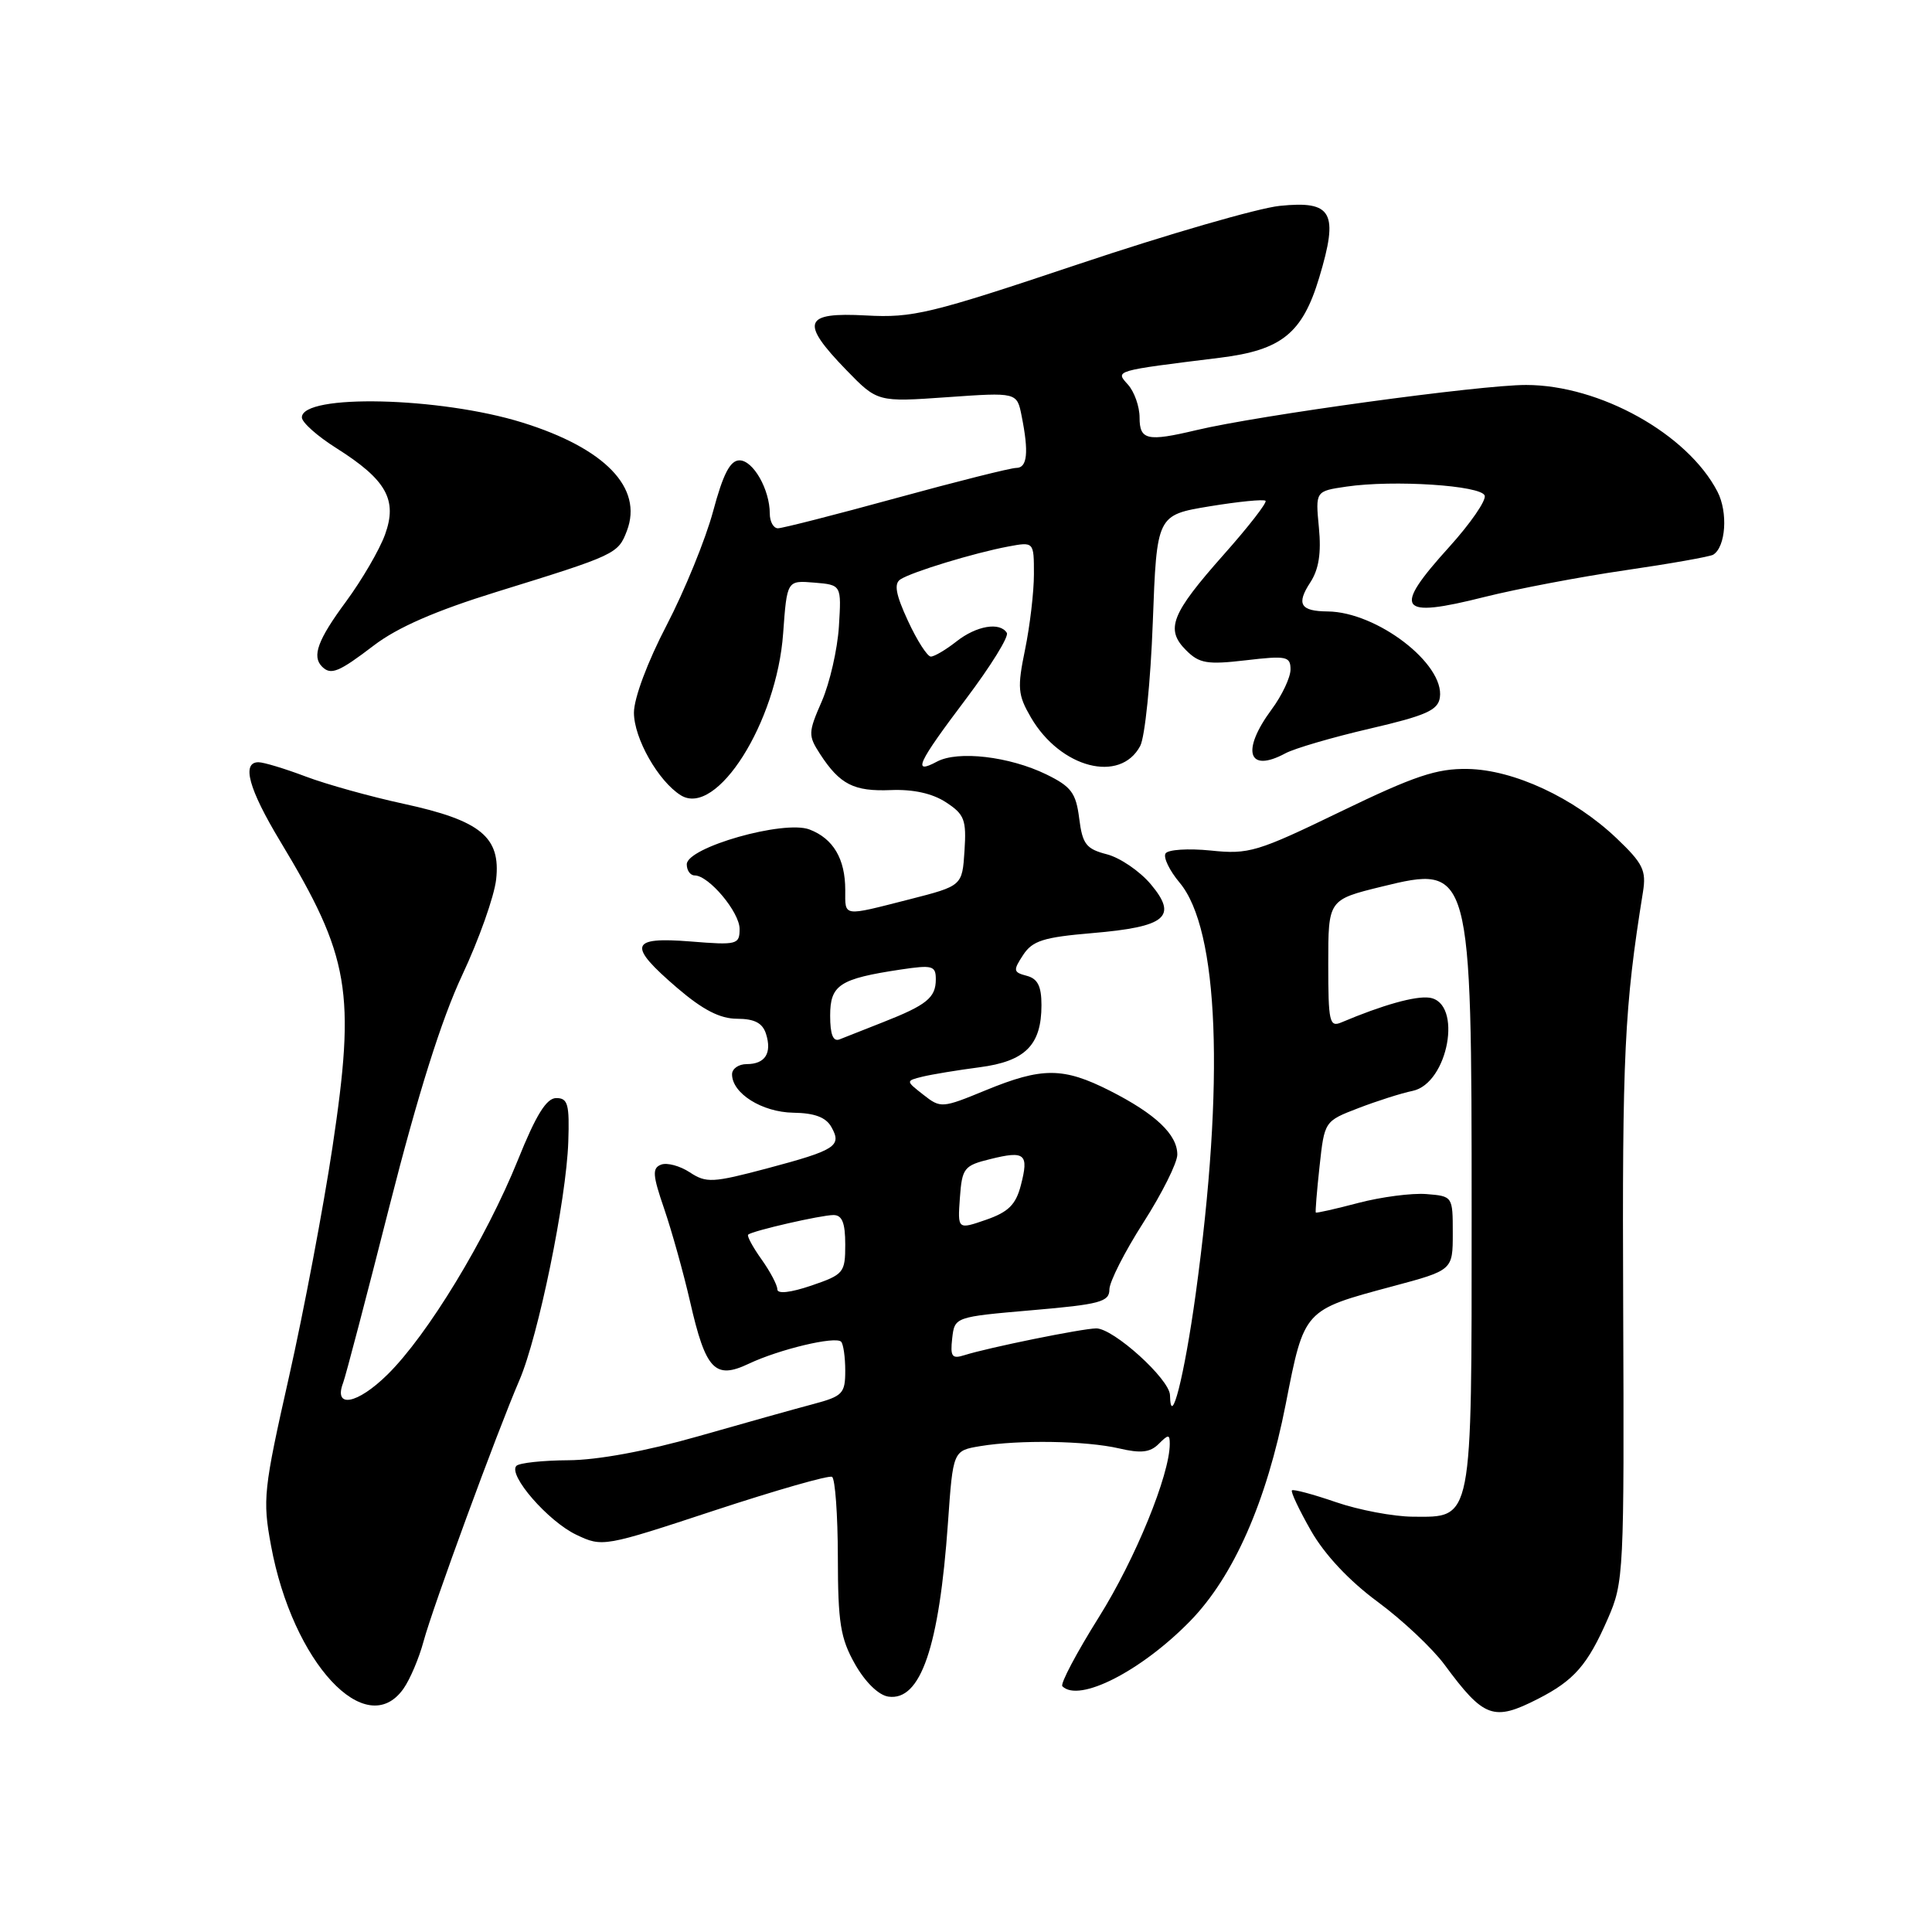 <?xml version="1.0" encoding="UTF-8" standalone="no"?>
<!DOCTYPE svg PUBLIC "-//W3C//DTD SVG 1.1//EN" "http://www.w3.org/Graphics/SVG/1.1/DTD/svg11.dtd" >
<svg xmlns="http://www.w3.org/2000/svg" xmlns:xlink="http://www.w3.org/1999/xlink" version="1.1" viewBox="0 0 256 256">
 <g >
 <path fill="currentColor"
d=" M 203.79 225.11 C 208.59 222.66 210.37 220.61 213.04 214.50 C 215.17 209.64 215.22 208.51 215.08 173.00 C 214.94 139.62 215.24 133.49 217.70 118.20 C 218.16 115.33 217.71 114.41 214.19 111.06 C 208.56 105.71 200.57 101.99 194.46 101.89 C 190.37 101.82 187.42 102.81 177.66 107.53 C 166.59 112.89 165.48 113.23 160.43 112.70 C 157.45 112.40 154.76 112.57 154.44 113.09 C 154.12 113.61 154.96 115.35 156.30 116.95 C 161.51 123.14 162.30 143.35 158.43 171.50 C 156.93 182.36 155.12 189.51 155.03 184.87 C 154.99 182.75 147.52 175.99 145.25 176.02 C 143.37 176.04 130.97 178.56 127.78 179.57 C 126.14 180.09 125.90 179.76 126.17 177.34 C 126.50 174.50 126.50 174.50 136.75 173.61 C 145.74 172.84 147.00 172.50 147.00 170.87 C 147.00 169.85 149.03 165.86 151.50 162.00 C 153.97 158.14 156.00 154.08 156.00 152.99 C 156.00 150.33 153.12 147.60 147.07 144.53 C 140.88 141.40 138.10 141.39 130.60 144.47 C 124.82 146.85 124.64 146.86 122.35 145.06 C 120.00 143.22 120.00 143.22 122.25 142.66 C 123.49 142.36 126.88 141.80 129.79 141.42 C 135.86 140.63 138.00 138.48 138.00 133.18 C 138.00 130.68 137.50 129.68 136.05 129.30 C 134.26 128.83 134.22 128.60 135.57 126.54 C 136.81 124.65 138.26 124.19 144.74 123.64 C 154.52 122.81 156.11 121.48 152.48 117.16 C 151.02 115.43 148.41 113.65 146.67 113.20 C 143.92 112.49 143.43 111.86 143.00 108.44 C 142.57 105.06 141.95 104.23 138.64 102.61 C 133.75 100.23 126.93 99.43 124.15 100.92 C 120.84 102.69 121.55 101.16 128.00 92.61 C 131.27 88.27 133.71 84.34 133.41 83.86 C 132.50 82.38 129.38 82.91 126.73 85.00 C 125.33 86.10 123.81 87.00 123.34 87.00 C 122.88 87.00 121.51 84.87 120.31 82.27 C 118.69 78.77 118.43 77.34 119.31 76.77 C 120.82 75.78 129.10 73.26 133.58 72.42 C 137.00 71.78 137.00 71.78 137.00 76.08 C 137.00 78.44 136.47 82.93 135.83 86.05 C 134.78 91.15 134.86 92.07 136.61 95.08 C 140.52 101.77 148.42 103.83 151.08 98.85 C 151.71 97.68 152.46 90.32 152.75 82.48 C 153.28 68.25 153.28 68.25 160.28 67.09 C 164.12 66.46 167.46 66.13 167.69 66.36 C 167.92 66.59 165.43 69.80 162.14 73.50 C 155.18 81.35 154.38 83.38 157.16 86.16 C 158.91 87.91 159.95 88.09 165.09 87.49 C 170.47 86.86 171.00 86.97 171.00 88.71 C 171.00 89.75 169.88 92.14 168.50 94.00 C 164.43 99.51 165.36 102.49 170.32 99.82 C 171.52 99.17 176.55 97.70 181.50 96.55 C 188.95 94.82 190.55 94.11 190.79 92.42 C 191.44 87.97 182.44 81.08 175.92 81.02 C 172.31 80.99 171.74 80.05 173.61 77.19 C 174.75 75.45 175.09 73.29 174.76 69.90 C 174.30 65.08 174.30 65.08 178.40 64.48 C 184.65 63.56 196.28 64.32 196.73 65.67 C 196.94 66.32 194.84 69.36 192.06 72.44 C 184.44 80.85 185.24 81.99 196.71 79.10 C 200.99 78.03 209.39 76.43 215.37 75.56 C 221.34 74.69 226.58 73.76 227.01 73.50 C 228.68 72.46 228.99 67.88 227.57 65.14 C 223.62 57.51 212.00 51.02 202.22 51.01 C 196.17 51.00 166.75 55.03 158.50 57.00 C 152.02 58.54 151.00 58.32 151.00 55.33 C 151.00 53.86 150.30 51.89 149.45 50.95 C 147.77 49.09 147.54 49.15 161.68 47.40 C 169.82 46.39 172.58 44.17 174.80 36.79 C 177.41 28.13 176.55 26.56 169.56 27.28 C 166.68 27.58 154.69 31.05 142.91 35.00 C 123.23 41.59 120.96 42.14 114.75 41.80 C 106.46 41.35 105.98 42.67 112.13 49.02 C 116.27 53.28 116.27 53.28 125.51 52.63 C 134.75 51.98 134.75 51.98 135.37 55.11 C 136.34 59.94 136.13 62.00 134.67 62.00 C 133.93 62.00 126.77 63.80 118.74 66.00 C 110.72 68.20 103.67 70.00 103.08 70.00 C 102.49 70.00 102.00 69.12 102.00 68.05 C 102.00 64.86 99.80 61.00 97.99 61.00 C 96.75 61.00 95.82 62.79 94.49 67.75 C 93.49 71.46 90.72 78.25 88.34 82.83 C 85.80 87.70 84.00 92.52 84.00 94.43 C 84.00 97.83 87.23 103.52 90.21 105.38 C 94.96 108.33 102.93 95.71 103.77 83.93 C 104.28 76.90 104.28 76.90 107.89 77.20 C 111.50 77.50 111.50 77.50 111.16 83.00 C 110.97 86.03 109.95 90.48 108.90 92.91 C 107.08 97.07 107.07 97.45 108.66 99.91 C 111.29 103.95 113.14 104.89 118.04 104.69 C 121.01 104.57 123.55 105.13 125.35 106.31 C 127.80 107.91 128.07 108.63 127.80 112.75 C 127.50 117.38 127.50 117.38 120.50 119.17 C 111.55 121.45 112.00 121.52 112.00 117.93 C 112.00 113.80 110.41 111.11 107.26 109.91 C 103.87 108.62 91.00 112.28 91.00 114.53 C 91.00 115.34 91.47 116.00 92.05 116.00 C 93.92 116.00 98.00 120.86 98.00 123.09 C 98.00 125.16 97.67 125.25 91.50 124.75 C 83.44 124.11 83.12 125.23 89.75 130.92 C 93.14 133.82 95.41 134.99 97.68 134.99 C 99.98 135.00 101.04 135.55 101.50 136.99 C 102.31 139.55 101.39 141.00 98.94 141.00 C 97.87 141.00 97.00 141.61 97.00 142.35 C 97.00 144.88 100.97 147.37 105.11 147.44 C 107.95 147.48 109.45 148.05 110.17 149.35 C 111.58 151.86 110.73 152.40 101.64 154.82 C 94.43 156.73 93.59 156.78 91.40 155.34 C 90.09 154.48 88.38 154.02 87.60 154.32 C 86.40 154.78 86.47 155.70 88.01 160.18 C 89.01 163.11 90.56 168.64 91.44 172.48 C 93.51 181.54 94.73 182.83 99.22 180.70 C 103.25 178.79 110.68 177.02 111.45 177.78 C 111.75 178.09 112.00 179.82 112.00 181.63 C 112.00 184.66 111.66 185.01 107.75 186.05 C 105.41 186.67 98.55 188.59 92.50 190.32 C 85.64 192.28 79.17 193.47 75.32 193.49 C 71.93 193.51 68.83 193.84 68.43 194.23 C 67.26 195.41 72.63 201.60 76.38 203.37 C 79.82 205.01 80.04 204.97 94.68 200.14 C 102.83 197.46 109.84 195.45 110.25 195.69 C 110.66 195.93 111.01 200.70 111.02 206.31 C 111.03 215.03 111.36 217.08 113.29 220.50 C 114.65 222.90 116.42 224.62 117.71 224.81 C 121.99 225.43 124.45 218.25 125.61 201.77 C 126.28 192.22 126.28 192.22 129.89 191.62 C 135.08 190.76 143.89 190.91 148.28 191.92 C 151.17 192.60 152.40 192.46 153.53 191.33 C 154.82 190.04 155.00 190.04 155.00 191.32 C 155.00 195.42 150.42 206.61 145.62 214.26 C 142.65 219.00 140.46 223.13 140.77 223.44 C 142.98 225.64 151.21 221.44 157.70 214.80 C 163.47 208.88 167.83 198.98 170.37 186.03 C 172.83 173.48 172.72 173.61 184.50 170.45 C 192.50 168.31 192.50 168.31 192.50 163.40 C 192.50 158.52 192.49 158.50 189.00 158.22 C 187.07 158.07 183.03 158.60 180.00 159.39 C 176.98 160.19 174.43 160.76 174.35 160.67 C 174.27 160.58 174.49 157.81 174.85 154.53 C 175.50 148.56 175.50 148.56 180.00 146.83 C 182.47 145.88 185.70 144.85 187.17 144.55 C 191.91 143.57 193.86 132.84 189.41 132.20 C 187.56 131.94 183.21 133.16 177.75 135.47 C 176.16 136.15 176.00 135.43 176.00 127.71 C 176.00 119.22 176.00 119.22 183.09 117.48 C 194.92 114.58 195.00 114.89 195.00 160.93 C 195.00 201.97 195.18 201.02 187.19 200.97 C 184.61 200.95 180.03 200.08 177.01 199.04 C 173.99 198.00 171.37 197.30 171.19 197.48 C 171.00 197.66 172.14 200.07 173.72 202.84 C 175.53 206.01 178.79 209.48 182.55 212.25 C 185.82 214.66 189.80 218.41 191.40 220.57 C 196.63 227.66 197.89 228.12 203.79 225.11 Z  M 53.47 223.75 C 54.34 222.51 55.53 219.70 56.12 217.50 C 57.35 212.95 65.83 189.83 68.83 182.87 C 71.33 177.06 75.04 159.01 75.30 151.31 C 75.47 146.32 75.25 145.50 73.71 145.50 C 72.41 145.50 71.03 147.72 68.63 153.69 C 64.40 164.16 56.66 176.91 51.34 182.14 C 47.34 186.08 44.15 186.67 45.47 183.22 C 45.80 182.35 48.57 171.80 51.62 159.77 C 55.38 144.99 58.49 135.09 61.23 129.24 C 63.47 124.48 65.49 118.76 65.74 116.54 C 66.37 110.91 63.69 108.72 53.50 106.51 C 49.10 105.56 43.25 103.93 40.50 102.89 C 37.75 101.85 34.94 101.00 34.25 101.00 C 31.98 101.00 32.95 104.54 37.12 111.46 C 46.36 126.78 47.15 131.39 44.05 152.03 C 42.85 159.99 40.27 173.66 38.30 182.41 C 34.92 197.39 34.78 198.70 35.91 204.79 C 38.76 220.29 48.51 230.81 53.47 223.75 Z  M 49.53 85.53 C 52.67 83.13 57.72 80.93 65.79 78.43 C 81.63 73.53 81.90 73.40 83.07 70.33 C 85.23 64.64 80.17 59.40 69.22 55.99 C 58.30 52.59 40.00 52.17 40.00 55.31 C 40.00 55.97 42.06 57.80 44.57 59.38 C 51.20 63.57 52.69 66.22 51.02 70.83 C 50.29 72.85 47.96 76.84 45.85 79.71 C 42.11 84.77 41.30 86.96 42.67 88.33 C 43.84 89.50 44.88 89.08 49.53 85.53 Z  M 103.00 170.84 C 103.00 170.27 102.05 168.48 100.89 166.85 C 99.73 165.22 98.94 163.75 99.14 163.59 C 99.77 163.07 108.82 161.00 110.44 161.00 C 111.59 161.00 112.00 162.04 112.00 164.91 C 112.00 168.64 111.80 168.88 107.50 170.35 C 104.72 171.29 103.00 171.48 103.00 170.84 Z  M 127.19 158.72 C 127.48 154.76 127.73 154.44 131.24 153.58 C 135.83 152.44 136.35 152.89 135.27 157.05 C 134.60 159.63 133.62 160.60 130.65 161.63 C 126.89 162.93 126.89 162.93 127.19 158.72 Z  M 110.00 134.58 C 110.00 130.50 111.24 129.69 119.34 128.47 C 123.56 127.84 124.00 127.96 124.00 129.76 C 124.00 132.20 122.80 133.17 117.00 135.45 C 114.53 136.42 111.94 137.44 111.25 137.72 C 110.39 138.06 110.00 137.09 110.00 134.58 Z "/>
</g>
</svg>